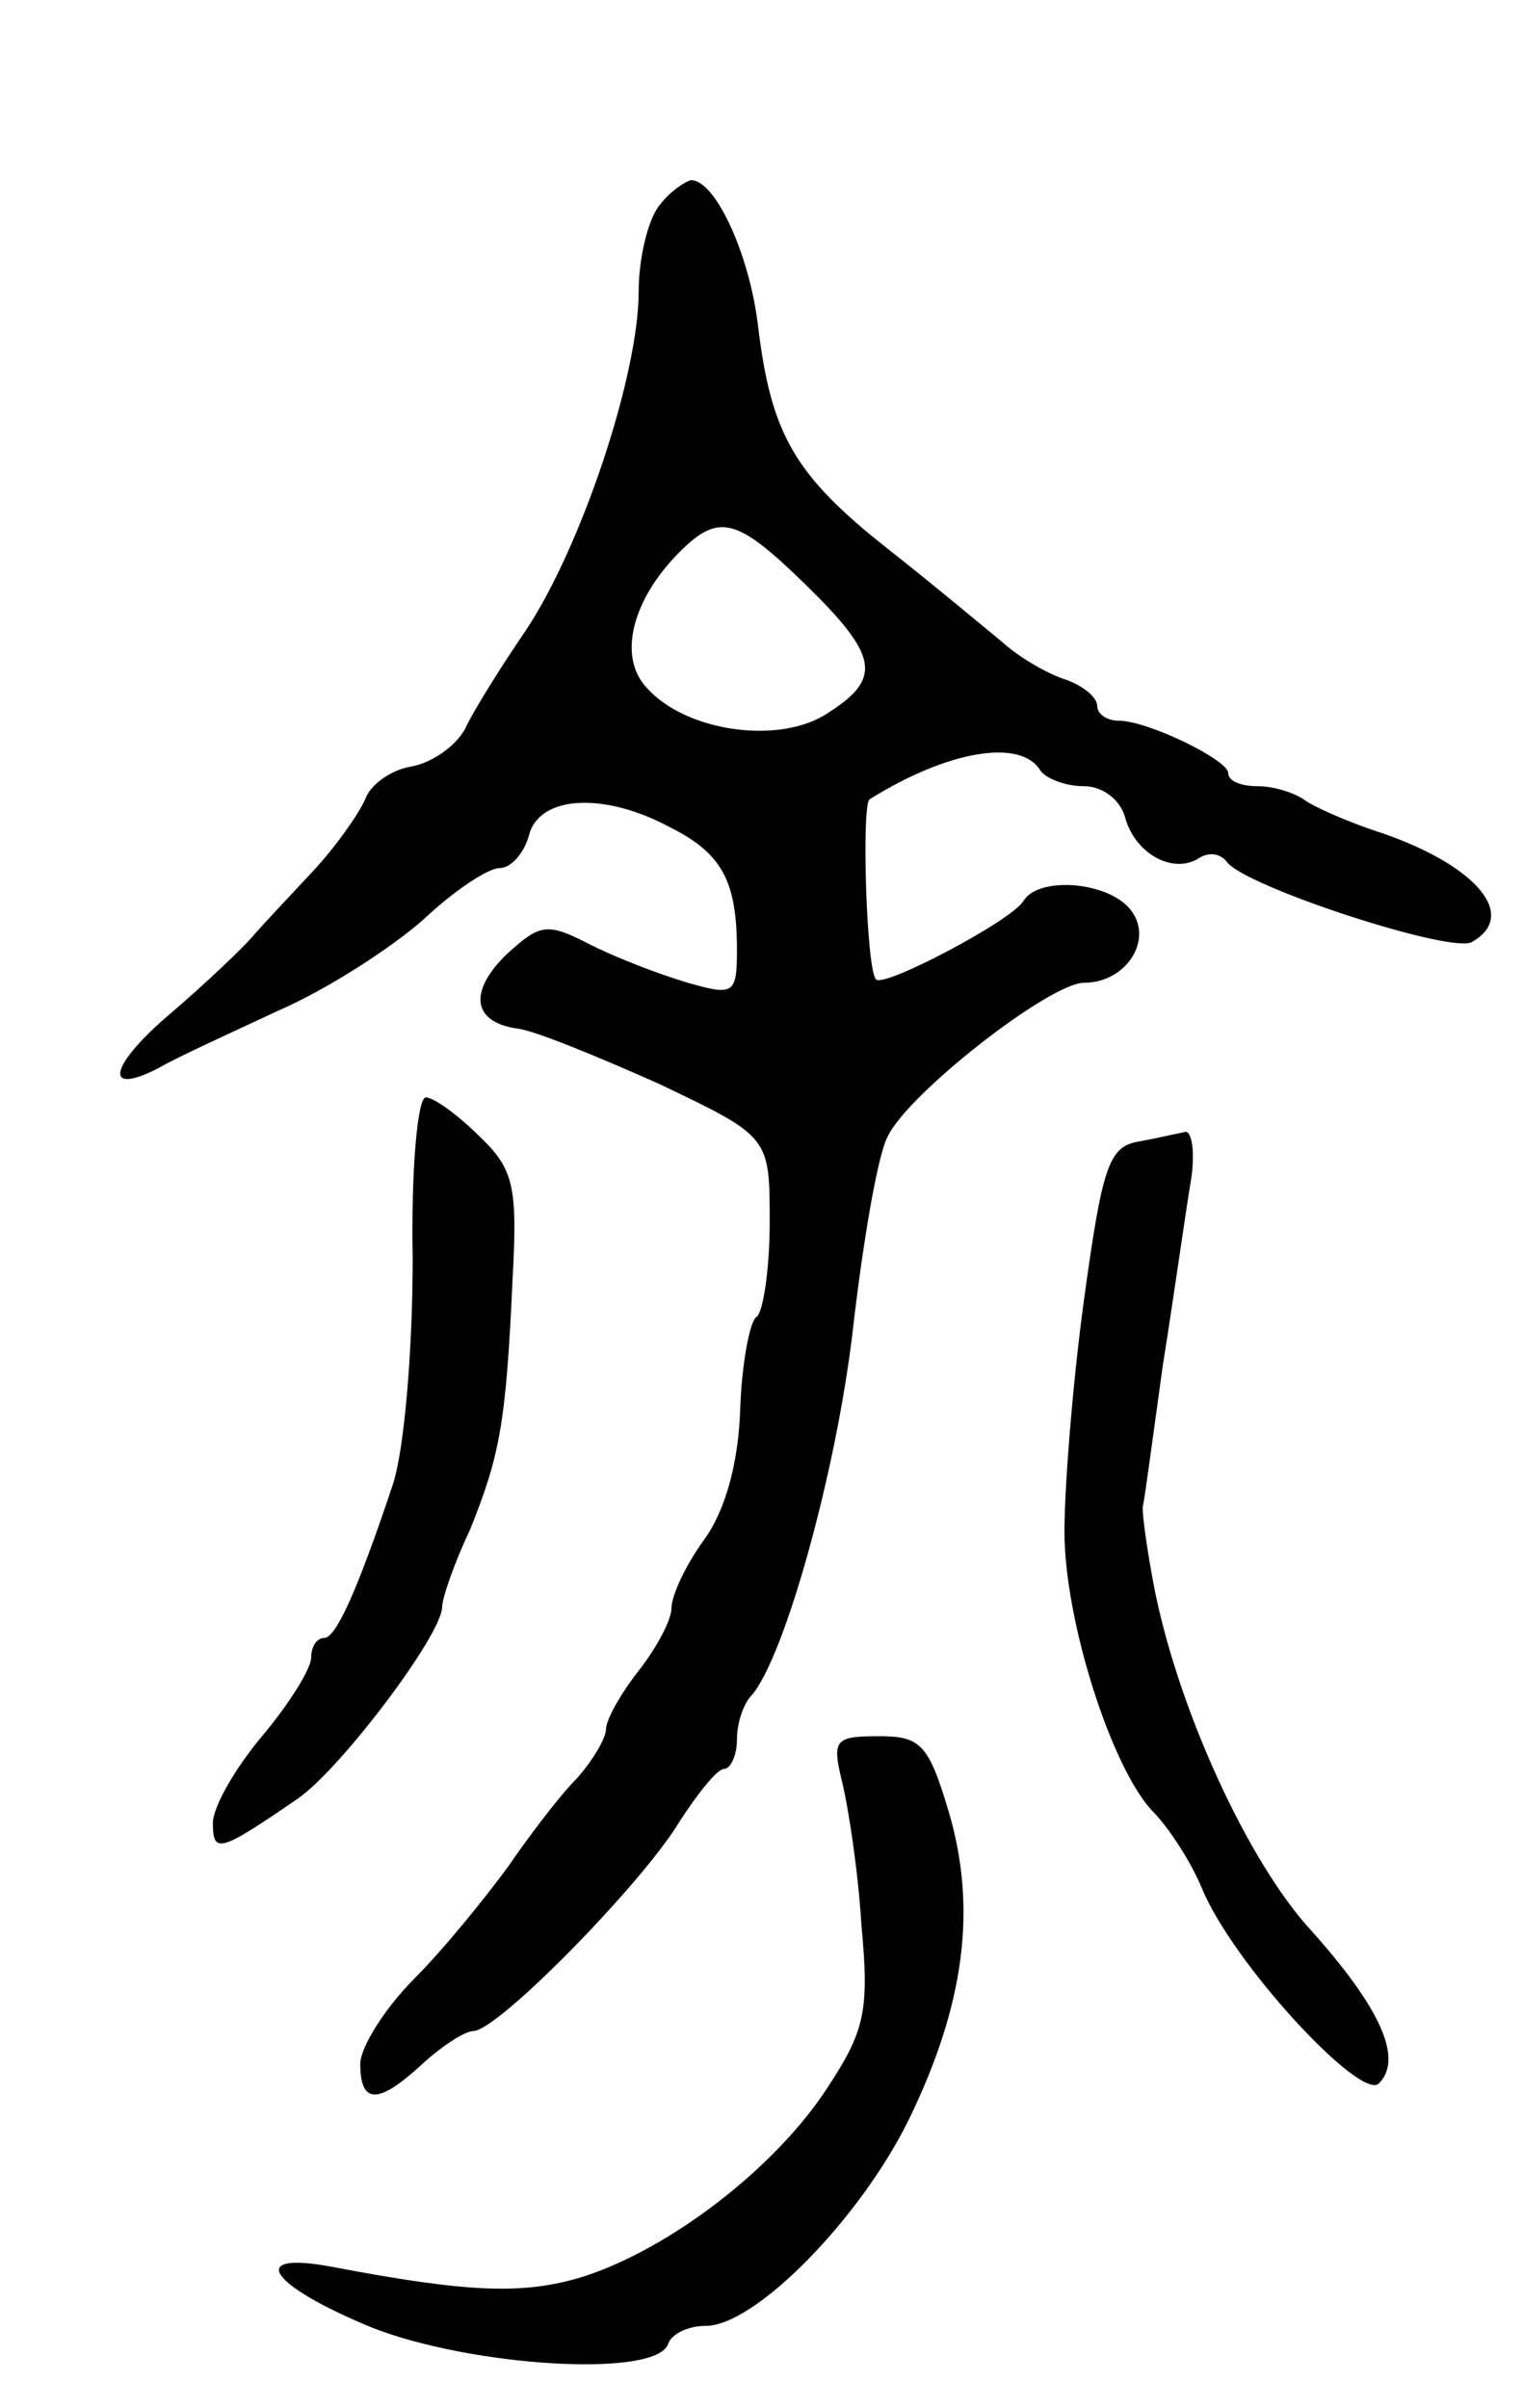 <svg version="1.0" xmlns="http://www.w3.org/2000/svg"
 width="93pt" height="147pt" viewBox="0 0 93 147"
 preserveAspectRatio="xMidYMid meet">
<g transform="translate(0,147) scale(0.1,-0.1)"
fill="#000000" stroke="none">
<path d="M403 1345 c-7 -8 -13 -32 -13 -53 0 -51 -35 -156 -69 -207 -15 -22
-32 -49 -37 -60 -6 -11 -21 -21 -33 -23 -12 -2 -25 -11 -28 -20 -4 -9 -18 -29
-32 -44 -14 -15 -31 -33 -37 -40 -6 -7 -28 -28 -49 -46 -38 -32 -43 -52 -8
-34 10 6 43 21 73 35 30 13 70 39 89 56 18 17 39 31 46 31 7 0 15 9 18 20 6
24 45 27 86 5 32 -16 41 -33 41 -75 0 -27 -2 -28 -30 -20 -17 5 -43 15 -59 23
-27 14 -31 13 -51 -5 -24 -23 -22 -42 6 -46 10 -1 49 -17 87 -34 67 -32 67
-32 67 -84 0 -29 -4 -55 -8 -58 -4 -2 -9 -28 -10 -56 -1 -33 -9 -62 -22 -80
-11 -15 -20 -34 -20 -42 0 -7 -9 -24 -20 -38 -11 -14 -20 -30 -20 -36 0 -5 -8
-19 -18 -30 -10 -10 -29 -35 -42 -54 -14 -19 -39 -50 -57 -68 -18 -18 -33 -42
-33 -52 0 -25 11 -25 38 0 12 11 26 20 31 20 15 0 104 91 126 128 11 17 23 32
27 32 4 0 8 8 8 18 0 10 4 22 9 27 20 23 52 137 62 225 6 52 15 105 21 116 12
26 99 94 120 94 26 0 43 27 28 45 -14 17 -56 20 -65 5 -7 -12 -85 -53 -90 -48
-6 5 -9 107 -4 110 48 30 92 37 104 18 3 -5 15 -10 27 -10 11 0 22 -8 25 -19
6 -22 29 -35 45 -25 6 4 13 3 17 -2 10 -15 139 -57 150 -49 28 16 3 46 -54 66
-22 7 -44 17 -49 21 -6 4 -18 8 -28 8 -10 0 -18 3 -18 8 0 8 -49 32 -67 32 -7
0 -13 4 -13 9 0 5 -8 12 -19 16 -10 3 -28 13 -39 23 -11 9 -42 35 -70 57 -57
45 -71 70 -79 135 -5 44 -26 90 -41 90 -4 -1 -13 -7 -19 -15z m89 -232 c44
-43 47 -57 14 -78 -29 -20 -87 -12 -111 15 -18 19 -9 54 20 83 24 24 35 21 77
-20z"/>
<path d="M252 702 c0 -56 -5 -116 -12 -138 -22 -66 -35 -94 -42 -94 -5 0 -8
-6 -8 -12 0 -7 -14 -29 -30 -48 -16 -19 -30 -43 -30 -53 0 -19 4 -18 52 15 26
18 88 100 88 117 0 5 7 26 17 47 18 45 22 64 26 153 3 56 1 67 -20 87 -13 13
-28 24 -33 24 -5 0 -9 -44 -8 -98z"/>
<path d="M695 773 c-18 -3 -22 -16 -33 -96 -7 -51 -12 -115 -12 -142 0 -55 29
-145 54 -171 9 -9 23 -30 30 -47 19 -46 97 -130 108 -119 15 15 1 46 -41 93
-39 42 -83 138 -97 214 -4 22 -7 43 -6 46 1 4 6 42 12 85 7 44 14 94 17 112 3
17 1 31 -3 31 -5 -1 -18 -4 -29 -6z"/>
<path d="M514 383 c4 -16 10 -55 12 -88 5 -53 2 -65 -21 -100 -32 -49 -96 -98
-149 -115 -36 -11 -69 -10 -153 6 -53 10 -39 -11 24 -37 61 -24 174 -31 181
-10 2 6 12 11 23 11 30 0 94 65 124 126 34 70 42 129 24 189 -12 40 -17 45
-42 45 -27 0 -29 -2 -23 -27z"/>
</g>
</svg>
